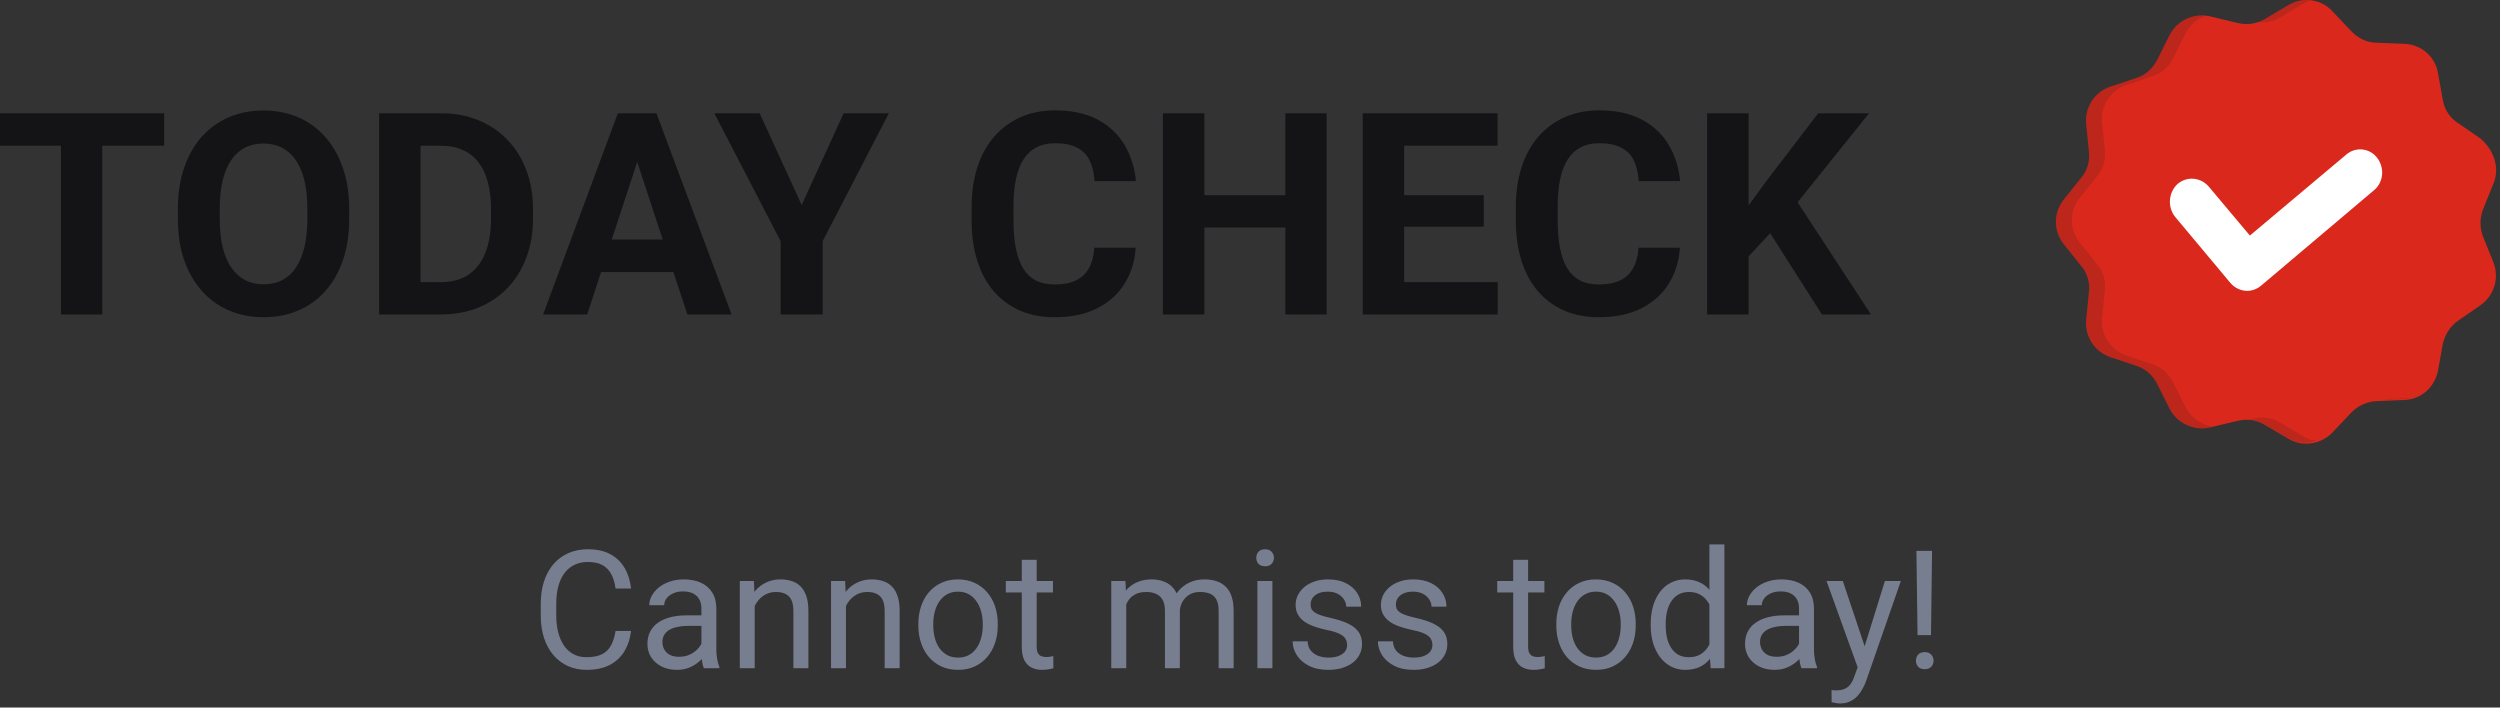 <svg width="212" height="60" viewBox="0 0 212 60" fill="none" xmlns="http://www.w3.org/2000/svg">
<rect x="0" y="0" width="212" height="60" fill="#333333" stroke="none"/>
<g clip-path="url(#clip0_1018_384391)">
<path d="M8.672 9.604V26.666H5.168V9.604H8.672ZM13.922 9.604V12.358H0V9.604H13.922ZM29.613 17.737V18.545C29.613 19.842 29.438 21.006 29.086 22.038C28.735 23.069 28.238 23.948 27.598 24.674C26.957 25.393 26.192 25.944 25.301 26.327C24.418 26.709 23.438 26.901 22.36 26.901C21.289 26.901 20.309 26.709 19.418 26.327C18.535 25.944 17.77 25.393 17.121 24.674C16.473 23.948 15.969 23.069 15.61 22.038C15.258 21.006 15.082 19.842 15.082 18.545V17.737C15.082 16.432 15.258 15.268 15.61 14.245C15.961 13.213 16.457 12.335 17.098 11.608C17.746 10.881 18.512 10.327 19.395 9.944C20.285 9.561 21.266 9.37 22.336 9.37C23.414 9.37 24.395 9.561 25.278 9.944C26.168 10.327 26.934 10.881 27.574 11.608C28.223 12.335 28.723 13.213 29.074 14.245C29.434 15.268 29.613 16.432 29.613 17.737ZM26.063 18.545V17.713C26.063 16.807 25.981 16.01 25.817 15.323C25.653 14.635 25.41 14.057 25.09 13.588C24.77 13.12 24.379 12.768 23.918 12.534C23.457 12.291 22.93 12.17 22.336 12.17C21.742 12.17 21.215 12.291 20.754 12.534C20.301 12.768 19.914 13.12 19.594 13.588C19.281 14.057 19.043 14.635 18.879 15.323C18.715 16.01 18.633 16.807 18.633 17.713V18.545C18.633 19.444 18.715 20.241 18.879 20.936C19.043 21.623 19.285 22.206 19.606 22.682C19.926 23.151 20.317 23.506 20.778 23.748C21.238 23.991 21.766 24.112 22.36 24.112C22.953 24.112 23.481 23.991 23.942 23.748C24.403 23.506 24.789 23.151 25.102 22.682C25.414 22.206 25.653 21.623 25.817 20.936C25.981 20.241 26.063 19.444 26.063 18.545ZM37.383 26.666H33.668L33.692 23.924H37.383C38.305 23.924 39.082 23.717 39.715 23.303C40.348 22.881 40.824 22.268 41.145 21.463C41.473 20.659 41.637 19.686 41.637 18.545V17.713C41.637 16.838 41.543 16.069 41.356 15.405C41.176 14.741 40.906 14.182 40.547 13.729C40.188 13.276 39.746 12.936 39.223 12.71C38.699 12.475 38.098 12.358 37.418 12.358H33.598V9.604H37.418C38.559 9.604 39.602 9.799 40.547 10.19C41.5 10.573 42.324 11.123 43.02 11.842C43.715 12.561 44.25 13.42 44.625 14.42C45.008 15.413 45.199 16.518 45.199 17.737V18.545C45.199 19.756 45.008 20.862 44.625 21.862C44.25 22.862 43.715 23.721 43.02 24.44C42.332 25.151 41.508 25.702 40.547 26.092C39.594 26.475 38.539 26.666 37.383 26.666ZM35.66 9.604V26.666H32.145V9.604H35.66ZM54.434 12.522L49.793 26.666H46.055L52.395 9.604H54.774L54.434 12.522ZM58.289 26.666L53.637 12.522L53.262 9.604H55.664L62.039 26.666H58.289ZM58.078 20.315V23.069H49.067V20.315H58.078ZM64.418 9.604L67.981 17.385L71.543 9.604H75.375L69.762 20.456V26.666H66.199V20.456L60.574 9.604H64.418ZM92.801 21.006H96.305C96.235 22.155 95.918 23.174 95.356 24.065C94.801 24.956 94.024 25.651 93.024 26.151C92.031 26.651 90.836 26.901 89.438 26.901C88.344 26.901 87.363 26.713 86.496 26.338C85.629 25.956 84.887 25.409 84.27 24.698C83.66 23.987 83.196 23.127 82.875 22.12C82.555 21.112 82.395 19.983 82.395 18.733V17.549C82.395 16.299 82.559 15.17 82.887 14.163C83.223 13.147 83.699 12.284 84.317 11.573C84.942 10.862 85.688 10.315 86.555 9.932C87.422 9.549 88.391 9.358 89.461 9.358C90.883 9.358 92.082 9.616 93.059 10.131C94.043 10.647 94.805 11.358 95.344 12.264C95.891 13.17 96.219 14.202 96.328 15.358H92.813C92.774 14.67 92.637 14.088 92.403 13.612C92.168 13.127 91.813 12.764 91.336 12.522C90.867 12.272 90.242 12.147 89.461 12.147C88.875 12.147 88.363 12.256 87.926 12.475C87.488 12.694 87.121 13.026 86.824 13.471C86.528 13.916 86.305 14.479 86.156 15.159C86.016 15.831 85.946 16.62 85.946 17.526V18.733C85.946 19.616 86.012 20.393 86.145 21.065C86.278 21.729 86.481 22.291 86.754 22.752C87.035 23.206 87.395 23.549 87.832 23.784C88.278 24.01 88.813 24.123 89.438 24.123C90.172 24.123 90.778 24.006 91.254 23.772C91.731 23.538 92.094 23.19 92.344 22.729C92.602 22.268 92.754 21.694 92.801 21.006ZM109.992 16.553V19.295H101.086V16.553H109.992ZM102.129 9.604V26.666H98.613V9.604H102.129ZM112.5 9.604V26.666H108.996V9.604H112.5ZM127.008 23.924V26.666H117.926V23.924H127.008ZM119.074 9.604V26.666H115.559V9.604H119.074ZM125.824 16.553V19.225H117.926V16.553H125.824ZM126.996 9.604V12.358H117.926V9.604H126.996ZM138.949 21.006H142.453C142.383 22.155 142.067 23.174 141.504 24.065C140.949 24.956 140.172 25.651 139.172 26.151C138.18 26.651 136.985 26.901 135.586 26.901C134.492 26.901 133.512 26.713 132.645 26.338C131.778 25.956 131.035 25.409 130.418 24.698C129.809 23.987 129.344 23.127 129.024 22.12C128.703 21.112 128.543 19.983 128.543 18.733V17.549C128.543 16.299 128.707 15.17 129.035 14.163C129.371 13.147 129.848 12.284 130.465 11.573C131.09 10.862 131.836 10.315 132.703 9.932C133.57 9.549 134.539 9.358 135.61 9.358C137.031 9.358 138.231 9.616 139.207 10.131C140.192 10.647 140.953 11.358 141.492 12.264C142.039 13.17 142.367 14.202 142.477 15.358H138.961C138.922 14.67 138.785 14.088 138.551 13.612C138.317 13.127 137.961 12.764 137.485 12.522C137.016 12.272 136.391 12.147 135.61 12.147C135.024 12.147 134.512 12.256 134.074 12.475C133.637 12.694 133.27 13.026 132.973 13.471C132.676 13.916 132.453 14.479 132.305 15.159C132.164 15.831 132.094 16.62 132.094 17.526V18.733C132.094 19.616 132.16 20.393 132.293 21.065C132.426 21.729 132.629 22.291 132.903 22.752C133.184 23.206 133.543 23.549 133.981 23.784C134.426 24.01 134.961 24.123 135.586 24.123C136.32 24.123 136.926 24.006 137.403 23.772C137.879 23.538 138.242 23.19 138.492 22.729C138.75 22.268 138.903 21.694 138.949 21.006ZM148.278 9.604V26.666H144.762V9.604H148.278ZM158.496 9.604L151.735 18.03L147.832 22.225L147.199 18.897L149.836 15.288L154.184 9.604H158.496ZM154.5 26.666L149.473 18.78L152.074 16.6L158.66 26.666H154.5Z" fill="#141416"/>
<path d="M211.438 15.583L210.554 17.77C210.275 18.514 210.275 19.305 210.554 20.05L211.438 22.237C211.95 23.54 211.531 25.029 210.368 25.866L208.413 27.216C207.762 27.681 207.343 28.379 207.157 29.124L206.738 31.45C206.459 32.846 205.296 33.87 203.9 33.916L201.526 34.01C200.735 34.056 199.991 34.382 199.433 34.94L197.804 36.662C196.827 37.686 195.291 37.918 194.081 37.22L192.034 36.01C191.336 35.592 190.545 35.499 189.754 35.685L187.427 36.243C186.078 36.569 184.635 35.917 183.984 34.661L182.914 32.52C182.541 31.823 181.936 31.264 181.192 31.032L178.958 30.287C177.609 29.822 176.771 28.519 176.911 27.123L177.144 24.75C177.237 23.959 177.004 23.168 176.492 22.563L175.003 20.701C174.119 19.585 174.119 18.049 175.003 16.932L176.492 15.071C177.004 14.466 177.237 13.675 177.144 12.884L176.911 10.511C176.771 9.115 177.609 7.812 178.958 7.347L181.192 6.602C181.936 6.369 182.541 5.811 182.914 5.113L183.984 2.973C184.635 1.716 186.031 1.065 187.427 1.391L189.754 1.949C190.498 2.135 191.336 2.042 192.034 1.623L194.081 0.413C195.291 -0.285 196.827 -0.099 197.804 0.972L199.433 2.693C199.991 3.252 200.735 3.624 201.526 3.624L203.9 3.717C205.296 3.764 206.505 4.787 206.738 6.183L207.157 8.51C207.296 9.301 207.762 9.999 208.413 10.418L210.368 11.767C211.531 12.791 211.996 14.28 211.438 15.583Z" fill="#DA291C"/>
<g opacity="0.15">
<path d="M185.333 34.522L184.263 32.381C183.891 31.683 183.286 31.125 182.541 30.892L180.308 30.147C178.958 29.682 178.121 28.379 178.26 26.983L178.493 24.61C178.586 23.819 178.353 23.028 177.842 22.423L176.353 20.562C175.468 19.445 175.468 17.91 176.353 16.793L177.842 14.931C178.353 14.326 178.586 13.535 178.493 12.744L178.26 10.371C178.121 8.975 178.958 7.672 180.308 7.207L182.541 6.462C183.286 6.23 183.891 5.671 184.263 4.973L185.333 2.833C185.706 2.088 186.357 1.577 187.055 1.344C185.799 1.158 184.542 1.809 183.984 2.973L182.914 5.113C182.541 5.811 181.936 6.369 181.192 6.602L178.958 7.347C177.609 7.812 176.771 9.115 176.911 10.511L177.144 12.884C177.237 13.675 177.004 14.466 176.492 15.071L175.003 16.932C174.119 18.049 174.119 19.585 175.003 20.701L176.492 22.563C177.004 23.168 177.237 23.959 177.144 24.75L176.911 27.123C176.771 28.519 177.609 29.822 178.958 30.287L181.192 31.032C181.936 31.264 182.541 31.823 182.914 32.521L183.984 34.661C184.635 35.917 186.031 36.569 187.427 36.243L187.706 36.197C186.683 36.011 185.799 35.452 185.333 34.522Z" fill="#141416"/>
<path d="M193.338 1.484L195.385 0.274C195.571 0.181 195.757 0.088 195.943 0.041C195.292 -0.052 194.594 0.088 194.036 0.413L191.988 1.623C191.802 1.716 191.616 1.809 191.43 1.856C192.081 1.949 192.733 1.856 193.338 1.484Z" fill="#141416"/>
<path d="M202.827 33.824C202.595 33.824 202.362 33.87 202.176 33.917L203.851 33.824C204.084 33.824 204.27 33.777 204.503 33.73L202.827 33.824Z" fill="#141416"/>
<path d="M195.383 37.034L193.336 35.824C192.638 35.406 191.847 35.312 191.056 35.499L190.777 35.545C191.195 35.592 191.568 35.731 191.94 35.917L193.987 37.127C194.778 37.593 195.662 37.639 196.5 37.36C196.128 37.36 195.755 37.267 195.383 37.034Z" fill="#141416"/>
</g>
<path d="M185.613 15.955L191.43 22.609L203.342 13.023" fill="#DA291C"/>
<path d="M190.566 24.666C190.042 24.666 189.519 24.432 189.145 24.002L184.469 18.411C183.796 17.59 183.871 16.378 184.619 15.635C185.405 14.931 186.564 15.009 187.275 15.791L190.79 19.975L198.982 13.093C199.767 12.429 200.964 12.546 201.6 13.406C202.236 14.266 202.123 15.478 201.301 16.143L191.726 24.236C191.389 24.51 190.977 24.666 190.566 24.666Z" fill="white"/>
<path d="M52.2 53.502H53.513C53.445 54.13 53.265 54.693 52.973 55.19C52.681 55.687 52.269 56.081 51.736 56.373C51.202 56.66 50.537 56.803 49.739 56.803C49.156 56.803 48.625 56.694 48.147 56.475C47.673 56.256 47.265 55.946 46.923 55.545C46.581 55.14 46.317 54.654 46.13 54.089C45.948 53.52 45.857 52.886 45.857 52.189V51.198C45.857 50.501 45.948 49.869 46.13 49.304C46.317 48.734 46.584 48.247 46.93 47.841C47.281 47.436 47.702 47.123 48.195 46.905C48.687 46.686 49.24 46.577 49.856 46.577C50.608 46.577 51.243 46.718 51.763 47.001C52.282 47.283 52.686 47.675 52.973 48.176C53.265 48.673 53.445 49.249 53.513 49.906H52.2C52.137 49.441 52.018 49.042 51.845 48.709C51.672 48.372 51.426 48.112 51.107 47.93C50.788 47.748 50.371 47.657 49.856 47.657C49.414 47.657 49.024 47.741 48.687 47.91C48.354 48.078 48.074 48.318 47.846 48.627C47.623 48.937 47.454 49.309 47.34 49.742C47.226 50.175 47.169 50.655 47.169 51.184V52.189C47.169 52.677 47.219 53.135 47.32 53.563C47.424 53.991 47.582 54.367 47.791 54.691C48.001 55.014 48.267 55.27 48.591 55.456C48.915 55.639 49.297 55.73 49.739 55.73C50.3 55.73 50.747 55.641 51.079 55.463C51.412 55.286 51.663 55.03 51.831 54.698C52.004 54.365 52.127 53.966 52.2 53.502ZM59.481 55.402V51.594C59.481 51.303 59.421 51.05 59.303 50.835C59.189 50.617 59.016 50.448 58.783 50.33C58.551 50.211 58.264 50.152 57.922 50.152C57.603 50.152 57.323 50.206 57.081 50.316C56.844 50.425 56.657 50.569 56.521 50.747C56.389 50.924 56.322 51.116 56.322 51.321H55.058C55.058 51.056 55.126 50.794 55.263 50.535C55.4 50.275 55.596 50.04 55.851 49.831C56.111 49.616 56.42 49.448 56.78 49.325C57.145 49.197 57.551 49.133 57.997 49.133C58.535 49.133 59.009 49.224 59.419 49.407C59.834 49.589 60.157 49.865 60.39 50.234C60.627 50.599 60.745 51.056 60.745 51.608V55.053C60.745 55.299 60.766 55.561 60.807 55.839C60.852 56.117 60.918 56.357 61.005 56.557V56.666H59.686C59.622 56.521 59.572 56.327 59.535 56.085C59.499 55.839 59.481 55.611 59.481 55.402ZM59.699 52.182L59.713 53.071H58.435C58.075 53.071 57.753 53.1 57.471 53.16C57.188 53.214 56.951 53.299 56.76 53.413C56.569 53.526 56.423 53.67 56.322 53.843C56.222 54.012 56.172 54.21 56.172 54.438C56.172 54.67 56.224 54.882 56.329 55.074C56.434 55.265 56.591 55.418 56.801 55.532C57.015 55.641 57.277 55.696 57.587 55.696C57.974 55.696 58.316 55.614 58.612 55.45C58.909 55.286 59.143 55.085 59.317 54.848C59.494 54.611 59.59 54.381 59.604 54.158L60.144 54.766C60.112 54.958 60.025 55.169 59.884 55.402C59.743 55.634 59.554 55.858 59.317 56.072C59.084 56.281 58.806 56.457 58.483 56.598C58.164 56.735 57.804 56.803 57.403 56.803C56.901 56.803 56.461 56.705 56.083 56.509C55.709 56.313 55.418 56.051 55.208 55.723C55.003 55.391 54.901 55.019 54.901 54.609C54.901 54.212 54.978 53.864 55.133 53.563C55.288 53.258 55.511 53.005 55.803 52.804C56.095 52.599 56.446 52.444 56.856 52.339C57.266 52.234 57.724 52.182 58.23 52.182H59.699ZM63.999 50.849V56.666H62.735V49.27H63.931L63.999 50.849ZM63.698 52.688L63.172 52.667C63.177 52.162 63.252 51.694 63.398 51.266C63.543 50.833 63.749 50.457 64.013 50.138C64.277 49.819 64.592 49.573 64.956 49.4C65.325 49.222 65.733 49.133 66.18 49.133C66.544 49.133 66.873 49.183 67.164 49.284C67.456 49.379 67.704 49.534 67.909 49.748C68.119 49.963 68.279 50.241 68.388 50.583C68.497 50.92 68.552 51.332 68.552 51.82V56.666H67.28V51.806C67.28 51.419 67.223 51.109 67.11 50.877C66.996 50.639 66.829 50.469 66.611 50.364C66.392 50.254 66.123 50.2 65.804 50.2C65.489 50.2 65.202 50.266 64.943 50.398C64.687 50.53 64.466 50.712 64.279 50.945C64.097 51.177 63.954 51.444 63.849 51.745C63.749 52.041 63.698 52.355 63.698 52.688ZM71.737 50.849V56.666H70.473V49.27H71.669L71.737 50.849ZM71.437 52.688L70.91 52.667C70.915 52.162 70.99 51.694 71.136 51.266C71.282 50.833 71.487 50.457 71.751 50.138C72.015 49.819 72.33 49.573 72.695 49.4C73.064 49.222 73.472 49.133 73.918 49.133C74.283 49.133 74.611 49.183 74.903 49.284C75.194 49.379 75.443 49.534 75.648 49.748C75.857 49.963 76.017 50.241 76.126 50.583C76.236 50.92 76.29 51.332 76.29 51.82V56.666H75.019V51.806C75.019 51.419 74.962 51.109 74.848 50.877C74.734 50.639 74.568 50.469 74.349 50.364C74.13 50.254 73.861 50.2 73.542 50.2C73.228 50.2 72.941 50.266 72.681 50.398C72.426 50.53 72.205 50.712 72.018 50.945C71.835 51.177 71.692 51.444 71.587 51.745C71.487 52.041 71.437 52.355 71.437 52.688ZM77.876 53.05V52.893C77.876 52.36 77.954 51.865 78.109 51.41C78.264 50.949 78.487 50.551 78.779 50.213C79.07 49.872 79.423 49.607 79.838 49.42C80.253 49.229 80.718 49.133 81.233 49.133C81.752 49.133 82.219 49.229 82.634 49.42C83.053 49.607 83.409 49.872 83.7 50.213C83.997 50.551 84.222 50.949 84.377 51.41C84.532 51.865 84.61 52.36 84.61 52.893V53.05C84.61 53.584 84.532 54.078 84.377 54.534C84.222 54.989 83.997 55.388 83.7 55.73C83.409 56.067 83.056 56.331 82.641 56.523C82.231 56.71 81.766 56.803 81.246 56.803C80.727 56.803 80.26 56.71 79.845 56.523C79.43 56.331 79.075 56.067 78.779 55.73C78.487 55.388 78.264 54.989 78.109 54.534C77.954 54.078 77.876 53.584 77.876 53.05ZM79.141 52.893V53.05C79.141 53.419 79.184 53.768 79.271 54.096C79.357 54.42 79.487 54.707 79.66 54.958C79.838 55.208 80.059 55.406 80.323 55.552C80.588 55.694 80.895 55.764 81.246 55.764C81.593 55.764 81.896 55.694 82.155 55.552C82.42 55.406 82.639 55.208 82.812 54.958C82.985 54.707 83.115 54.42 83.201 54.096C83.293 53.768 83.338 53.419 83.338 53.05V52.893C83.338 52.529 83.293 52.184 83.201 51.861C83.115 51.533 82.983 51.243 82.805 50.993C82.632 50.737 82.413 50.537 82.149 50.391C81.889 50.245 81.584 50.172 81.233 50.172C80.886 50.172 80.581 50.245 80.317 50.391C80.057 50.537 79.838 50.737 79.66 50.993C79.487 51.243 79.357 51.533 79.271 51.861C79.184 52.184 79.141 52.529 79.141 52.893ZM89.292 49.27V50.241H85.293V49.27H89.292ZM86.647 47.472H87.911V54.834C87.911 55.085 87.95 55.274 88.028 55.402C88.105 55.529 88.205 55.614 88.328 55.655C88.451 55.696 88.584 55.716 88.725 55.716C88.83 55.716 88.939 55.707 89.053 55.689C89.171 55.666 89.26 55.648 89.32 55.634L89.326 56.666C89.226 56.698 89.094 56.728 88.93 56.755C88.77 56.787 88.577 56.803 88.349 56.803C88.039 56.803 87.754 56.742 87.494 56.619C87.235 56.496 87.027 56.291 86.872 56.003C86.722 55.712 86.647 55.32 86.647 54.828V47.472ZM95.506 50.74V56.666H94.235V49.27H95.438L95.506 50.74ZM95.246 52.688L94.658 52.667C94.663 52.162 94.729 51.694 94.857 51.266C94.984 50.833 95.173 50.457 95.424 50.138C95.675 49.819 95.987 49.573 96.361 49.4C96.734 49.222 97.167 49.133 97.659 49.133C98.006 49.133 98.325 49.183 98.616 49.284C98.908 49.379 99.161 49.532 99.375 49.742C99.589 49.951 99.756 50.22 99.874 50.548C99.993 50.877 100.052 51.273 100.052 51.738V56.666H98.787V51.799C98.787 51.412 98.721 51.102 98.589 50.87C98.461 50.637 98.279 50.469 98.042 50.364C97.805 50.254 97.527 50.2 97.208 50.2C96.834 50.2 96.522 50.266 96.272 50.398C96.021 50.53 95.82 50.712 95.67 50.945C95.52 51.177 95.41 51.444 95.342 51.745C95.278 52.041 95.246 52.355 95.246 52.688ZM100.038 51.991L99.191 52.251C99.195 51.845 99.261 51.455 99.389 51.081C99.521 50.708 99.71 50.375 99.956 50.084C100.207 49.792 100.515 49.562 100.879 49.393C101.244 49.22 101.661 49.133 102.13 49.133C102.527 49.133 102.877 49.186 103.183 49.291C103.493 49.395 103.752 49.557 103.962 49.776C104.176 49.99 104.338 50.266 104.447 50.603C104.557 50.94 104.612 51.341 104.612 51.806V56.666H103.34V51.792C103.34 51.378 103.274 51.056 103.142 50.829C103.014 50.596 102.832 50.434 102.595 50.343C102.362 50.248 102.084 50.2 101.761 50.2C101.483 50.2 101.237 50.248 101.023 50.343C100.808 50.439 100.628 50.571 100.483 50.74C100.337 50.904 100.225 51.093 100.148 51.307C100.075 51.521 100.038 51.749 100.038 51.991ZM107.9 49.27V56.666H106.628V49.27H107.9ZM106.532 47.308C106.532 47.103 106.594 46.93 106.717 46.789C106.845 46.647 107.031 46.577 107.278 46.577C107.519 46.577 107.704 46.647 107.831 46.789C107.963 46.93 108.029 47.103 108.029 47.308C108.029 47.504 107.963 47.673 107.831 47.814C107.704 47.951 107.519 48.019 107.278 48.019C107.031 48.019 106.845 47.951 106.717 47.814C106.594 47.673 106.532 47.504 106.532 47.308ZM114.237 54.705C114.237 54.522 114.196 54.354 114.113 54.199C114.036 54.039 113.874 53.896 113.628 53.768C113.387 53.636 113.022 53.522 112.534 53.426C112.124 53.34 111.753 53.237 111.42 53.119C111.092 53 110.812 52.857 110.579 52.688C110.351 52.519 110.176 52.321 110.053 52.093C109.93 51.865 109.868 51.599 109.868 51.294C109.868 51.002 109.932 50.726 110.06 50.466C110.192 50.206 110.376 49.976 110.613 49.776C110.855 49.575 111.144 49.418 111.482 49.304C111.819 49.19 112.195 49.133 112.61 49.133C113.202 49.133 113.708 49.238 114.127 49.448C114.546 49.657 114.868 49.938 115.091 50.289C115.314 50.635 115.426 51.02 115.426 51.444H114.161C114.161 51.239 114.1 51.041 113.977 50.849C113.858 50.653 113.683 50.491 113.45 50.364C113.223 50.236 112.942 50.172 112.61 50.172C112.259 50.172 111.974 50.227 111.755 50.336C111.541 50.441 111.384 50.576 111.283 50.74C111.188 50.904 111.14 51.077 111.14 51.259C111.14 51.396 111.163 51.519 111.208 51.628C111.258 51.733 111.345 51.831 111.468 51.922C111.591 52.009 111.764 52.091 111.987 52.169C112.211 52.246 112.496 52.323 112.842 52.401C113.448 52.538 113.947 52.702 114.339 52.893C114.731 53.084 115.023 53.319 115.214 53.597C115.405 53.875 115.501 54.212 115.501 54.609C115.501 54.932 115.433 55.229 115.296 55.498C115.164 55.766 114.97 55.999 114.715 56.195C114.464 56.386 114.164 56.537 113.813 56.646C113.466 56.751 113.077 56.803 112.644 56.803C111.992 56.803 111.441 56.687 110.989 56.455C110.538 56.222 110.196 55.921 109.964 55.552C109.732 55.183 109.615 54.794 109.615 54.383H110.887C110.905 54.73 111.005 55.005 111.188 55.21C111.37 55.411 111.593 55.554 111.858 55.641C112.122 55.723 112.384 55.764 112.644 55.764C112.99 55.764 113.279 55.719 113.512 55.627C113.749 55.536 113.929 55.411 114.052 55.252C114.175 55.092 114.237 54.91 114.237 54.705ZM121.469 54.705C121.469 54.522 121.428 54.354 121.346 54.199C121.268 54.039 121.107 53.896 120.861 53.768C120.619 53.636 120.254 53.522 119.767 53.426C119.357 53.34 118.985 53.237 118.653 53.119C118.324 53 118.044 52.857 117.812 52.688C117.584 52.519 117.408 52.321 117.285 52.093C117.162 51.865 117.101 51.599 117.101 51.294C117.101 51.002 117.165 50.726 117.292 50.466C117.424 50.206 117.609 49.976 117.846 49.776C118.087 49.575 118.377 49.418 118.714 49.304C119.051 49.19 119.427 49.133 119.842 49.133C120.434 49.133 120.94 49.238 121.36 49.448C121.779 49.657 122.1 49.938 122.323 50.289C122.547 50.635 122.658 51.02 122.658 51.444H121.394C121.394 51.239 121.332 51.041 121.209 50.849C121.091 50.653 120.915 50.491 120.683 50.364C120.455 50.236 120.175 50.172 119.842 50.172C119.491 50.172 119.206 50.227 118.987 50.336C118.773 50.441 118.616 50.576 118.516 50.74C118.42 50.904 118.372 51.077 118.372 51.259C118.372 51.396 118.395 51.519 118.441 51.628C118.491 51.733 118.577 51.831 118.7 51.922C118.823 52.009 118.997 52.091 119.22 52.169C119.443 52.246 119.728 52.323 120.074 52.401C120.681 52.538 121.18 52.702 121.571 52.893C121.963 53.084 122.255 53.319 122.446 53.597C122.638 53.875 122.734 54.212 122.734 54.609C122.734 54.932 122.665 55.229 122.529 55.498C122.396 55.766 122.203 55.999 121.947 56.195C121.697 56.386 121.396 56.537 121.045 56.646C120.699 56.751 120.309 56.803 119.876 56.803C119.224 56.803 118.673 56.687 118.222 56.455C117.771 56.222 117.429 55.921 117.196 55.552C116.964 55.183 116.848 54.794 116.848 54.383H118.119C118.138 54.73 118.238 55.005 118.42 55.21C118.602 55.411 118.826 55.554 119.09 55.641C119.354 55.723 119.616 55.764 119.876 55.764C120.223 55.764 120.512 55.719 120.744 55.627C120.981 55.536 121.161 55.411 121.284 55.252C121.407 55.092 121.469 54.91 121.469 54.705ZM130.964 49.27V50.241H126.965V49.27H130.964ZM128.319 47.472H129.583V54.834C129.583 55.085 129.622 55.274 129.699 55.402C129.777 55.529 129.877 55.614 130 55.655C130.123 55.696 130.255 55.716 130.397 55.716C130.501 55.716 130.611 55.707 130.725 55.689C130.843 55.666 130.932 55.648 130.991 55.634L130.998 56.666C130.898 56.698 130.766 56.728 130.602 56.755C130.442 56.787 130.249 56.803 130.021 56.803C129.711 56.803 129.426 56.742 129.166 56.619C128.906 56.496 128.699 56.291 128.544 56.003C128.394 55.712 128.319 55.32 128.319 54.828V47.472ZM131.976 53.05V52.893C131.976 52.36 132.053 51.865 132.208 51.41C132.363 50.949 132.586 50.551 132.878 50.213C133.17 49.872 133.523 49.607 133.938 49.42C134.352 49.229 134.817 49.133 135.332 49.133C135.852 49.133 136.319 49.229 136.734 49.42C137.153 49.607 137.508 49.872 137.8 50.213C138.096 50.551 138.322 50.949 138.477 51.41C138.632 51.865 138.709 52.36 138.709 52.893V53.05C138.709 53.584 138.632 54.078 138.477 54.534C138.322 54.989 138.096 55.388 137.8 55.73C137.508 56.067 137.155 56.331 136.74 56.523C136.33 56.71 135.865 56.803 135.346 56.803C134.826 56.803 134.359 56.71 133.945 56.523C133.53 56.331 133.174 56.067 132.878 55.73C132.586 55.388 132.363 54.989 132.208 54.534C132.053 54.078 131.976 53.584 131.976 53.05ZM133.24 52.893V53.05C133.24 53.419 133.284 53.768 133.37 54.096C133.457 54.42 133.587 54.707 133.76 54.958C133.938 55.208 134.159 55.406 134.423 55.552C134.687 55.694 134.995 55.764 135.346 55.764C135.692 55.764 135.995 55.694 136.255 55.552C136.519 55.406 136.738 55.208 136.911 54.958C137.084 54.707 137.214 54.42 137.301 54.096C137.392 53.768 137.438 53.419 137.438 53.05V52.893C137.438 52.529 137.392 52.184 137.301 51.861C137.214 51.533 137.082 51.243 136.904 50.993C136.731 50.737 136.513 50.537 136.248 50.391C135.988 50.245 135.683 50.172 135.332 50.172C134.986 50.172 134.681 50.245 134.416 50.391C134.156 50.537 133.938 50.737 133.76 50.993C133.587 51.243 133.457 51.533 133.37 51.861C133.284 52.184 133.24 52.529 133.24 52.893ZM144.957 55.231V46.166H146.229V56.666H145.067L144.957 55.231ZM139.981 53.05V52.907C139.981 52.342 140.049 51.829 140.186 51.369C140.327 50.904 140.525 50.505 140.78 50.172C141.04 49.84 141.348 49.584 141.703 49.407C142.063 49.224 142.464 49.133 142.906 49.133C143.371 49.133 143.777 49.215 144.123 49.379C144.474 49.539 144.77 49.774 145.012 50.084C145.258 50.389 145.452 50.758 145.593 51.191C145.734 51.624 145.832 52.114 145.887 52.661V53.289C145.837 53.832 145.739 54.319 145.593 54.752C145.452 55.185 145.258 55.554 145.012 55.86C144.77 56.165 144.474 56.4 144.123 56.564C143.772 56.724 143.362 56.803 142.893 56.803C142.46 56.803 142.063 56.71 141.703 56.523C141.348 56.336 141.04 56.074 140.78 55.737C140.525 55.4 140.327 55.003 140.186 54.547C140.049 54.087 139.981 53.588 139.981 53.05ZM141.252 52.907V53.05C141.252 53.419 141.289 53.766 141.362 54.089C141.439 54.413 141.557 54.698 141.717 54.944C141.876 55.19 142.079 55.384 142.325 55.525C142.571 55.662 142.865 55.73 143.207 55.73C143.626 55.73 143.971 55.641 144.239 55.463C144.513 55.286 144.732 55.051 144.896 54.759C145.06 54.468 145.187 54.151 145.279 53.809V52.162C145.224 51.911 145.144 51.669 145.039 51.437C144.939 51.2 144.807 50.99 144.643 50.808C144.483 50.621 144.285 50.473 144.048 50.364C143.816 50.254 143.54 50.2 143.221 50.2C142.875 50.2 142.576 50.273 142.325 50.419C142.079 50.56 141.876 50.756 141.717 51.006C141.557 51.252 141.439 51.539 141.362 51.868C141.289 52.191 141.252 52.538 141.252 52.907ZM152.559 55.402V51.594C152.559 51.303 152.5 51.05 152.381 50.835C152.267 50.617 152.094 50.448 151.862 50.33C151.629 50.211 151.342 50.152 151 50.152C150.681 50.152 150.401 50.206 150.159 50.316C149.922 50.425 149.736 50.569 149.599 50.747C149.467 50.924 149.401 51.116 149.401 51.321H148.136C148.136 51.056 148.204 50.794 148.341 50.535C148.478 50.275 148.674 50.04 148.929 49.831C149.189 49.616 149.499 49.448 149.859 49.325C150.223 49.197 150.629 49.133 151.075 49.133C151.613 49.133 152.087 49.224 152.497 49.407C152.912 49.589 153.236 49.865 153.468 50.234C153.705 50.599 153.823 51.056 153.823 51.608V55.053C153.823 55.299 153.844 55.561 153.885 55.839C153.931 56.117 153.997 56.357 154.083 56.557V56.666H152.764C152.7 56.521 152.65 56.327 152.613 56.085C152.577 55.839 152.559 55.611 152.559 55.402ZM152.778 52.182L152.791 53.071H151.513C151.153 53.071 150.832 53.1 150.549 53.16C150.266 53.214 150.029 53.299 149.838 53.413C149.647 53.526 149.501 53.67 149.401 53.843C149.3 54.012 149.25 54.21 149.25 54.438C149.25 54.67 149.303 54.882 149.407 55.074C149.512 55.265 149.669 55.418 149.879 55.532C150.093 55.641 150.355 55.696 150.665 55.696C151.053 55.696 151.394 55.614 151.691 55.45C151.987 55.286 152.222 55.085 152.395 54.848C152.572 54.611 152.668 54.381 152.682 54.158L153.222 54.766C153.19 54.958 153.103 55.169 152.962 55.402C152.821 55.634 152.632 55.858 152.395 56.072C152.162 56.281 151.884 56.457 151.561 56.598C151.242 56.735 150.882 56.803 150.481 56.803C149.979 56.803 149.54 56.705 149.161 56.509C148.788 56.313 148.496 56.051 148.286 55.723C148.081 55.391 147.979 55.019 147.979 54.609C147.979 54.212 148.056 53.864 148.211 53.563C148.366 53.258 148.589 53.005 148.881 52.804C149.173 52.599 149.524 52.444 149.934 52.339C150.344 52.234 150.802 52.182 151.308 52.182H152.778ZM157.781 55.901L159.839 49.27H161.193L158.226 57.808C158.157 57.99 158.066 58.186 157.952 58.396C157.843 58.61 157.702 58.813 157.529 59.004C157.355 59.196 157.146 59.351 156.9 59.469C156.658 59.592 156.369 59.654 156.031 59.654C155.931 59.654 155.804 59.64 155.649 59.613C155.494 59.585 155.384 59.563 155.32 59.544L155.314 58.519C155.35 58.524 155.407 58.528 155.485 58.533C155.567 58.542 155.624 58.546 155.655 58.546C155.943 58.546 156.186 58.508 156.387 58.43C156.587 58.357 156.756 58.232 156.893 58.054C157.034 57.881 157.155 57.642 157.255 57.336L157.781 55.901ZM156.271 49.27L158.192 55.012L158.52 56.345L157.611 56.81L154.89 49.27H156.271ZM163.838 46.713L163.749 53.857H162.608L162.512 46.713H163.838ZM162.471 56.031C162.471 55.826 162.532 55.653 162.655 55.511C162.783 55.37 162.97 55.299 163.216 55.299C163.458 55.299 163.642 55.37 163.77 55.511C163.902 55.653 163.968 55.826 163.968 56.031C163.968 56.227 163.902 56.395 163.77 56.537C163.642 56.678 163.458 56.748 163.216 56.748C162.97 56.748 162.783 56.678 162.655 56.537C162.532 56.395 162.471 56.227 162.471 56.031Z" fill="#777E90"/>
</g>
<defs>
<clipPath id="clip0_1018_384391">
<rect width="212" height="60" fill="white"/>
</clipPath>
</defs>
</svg>
